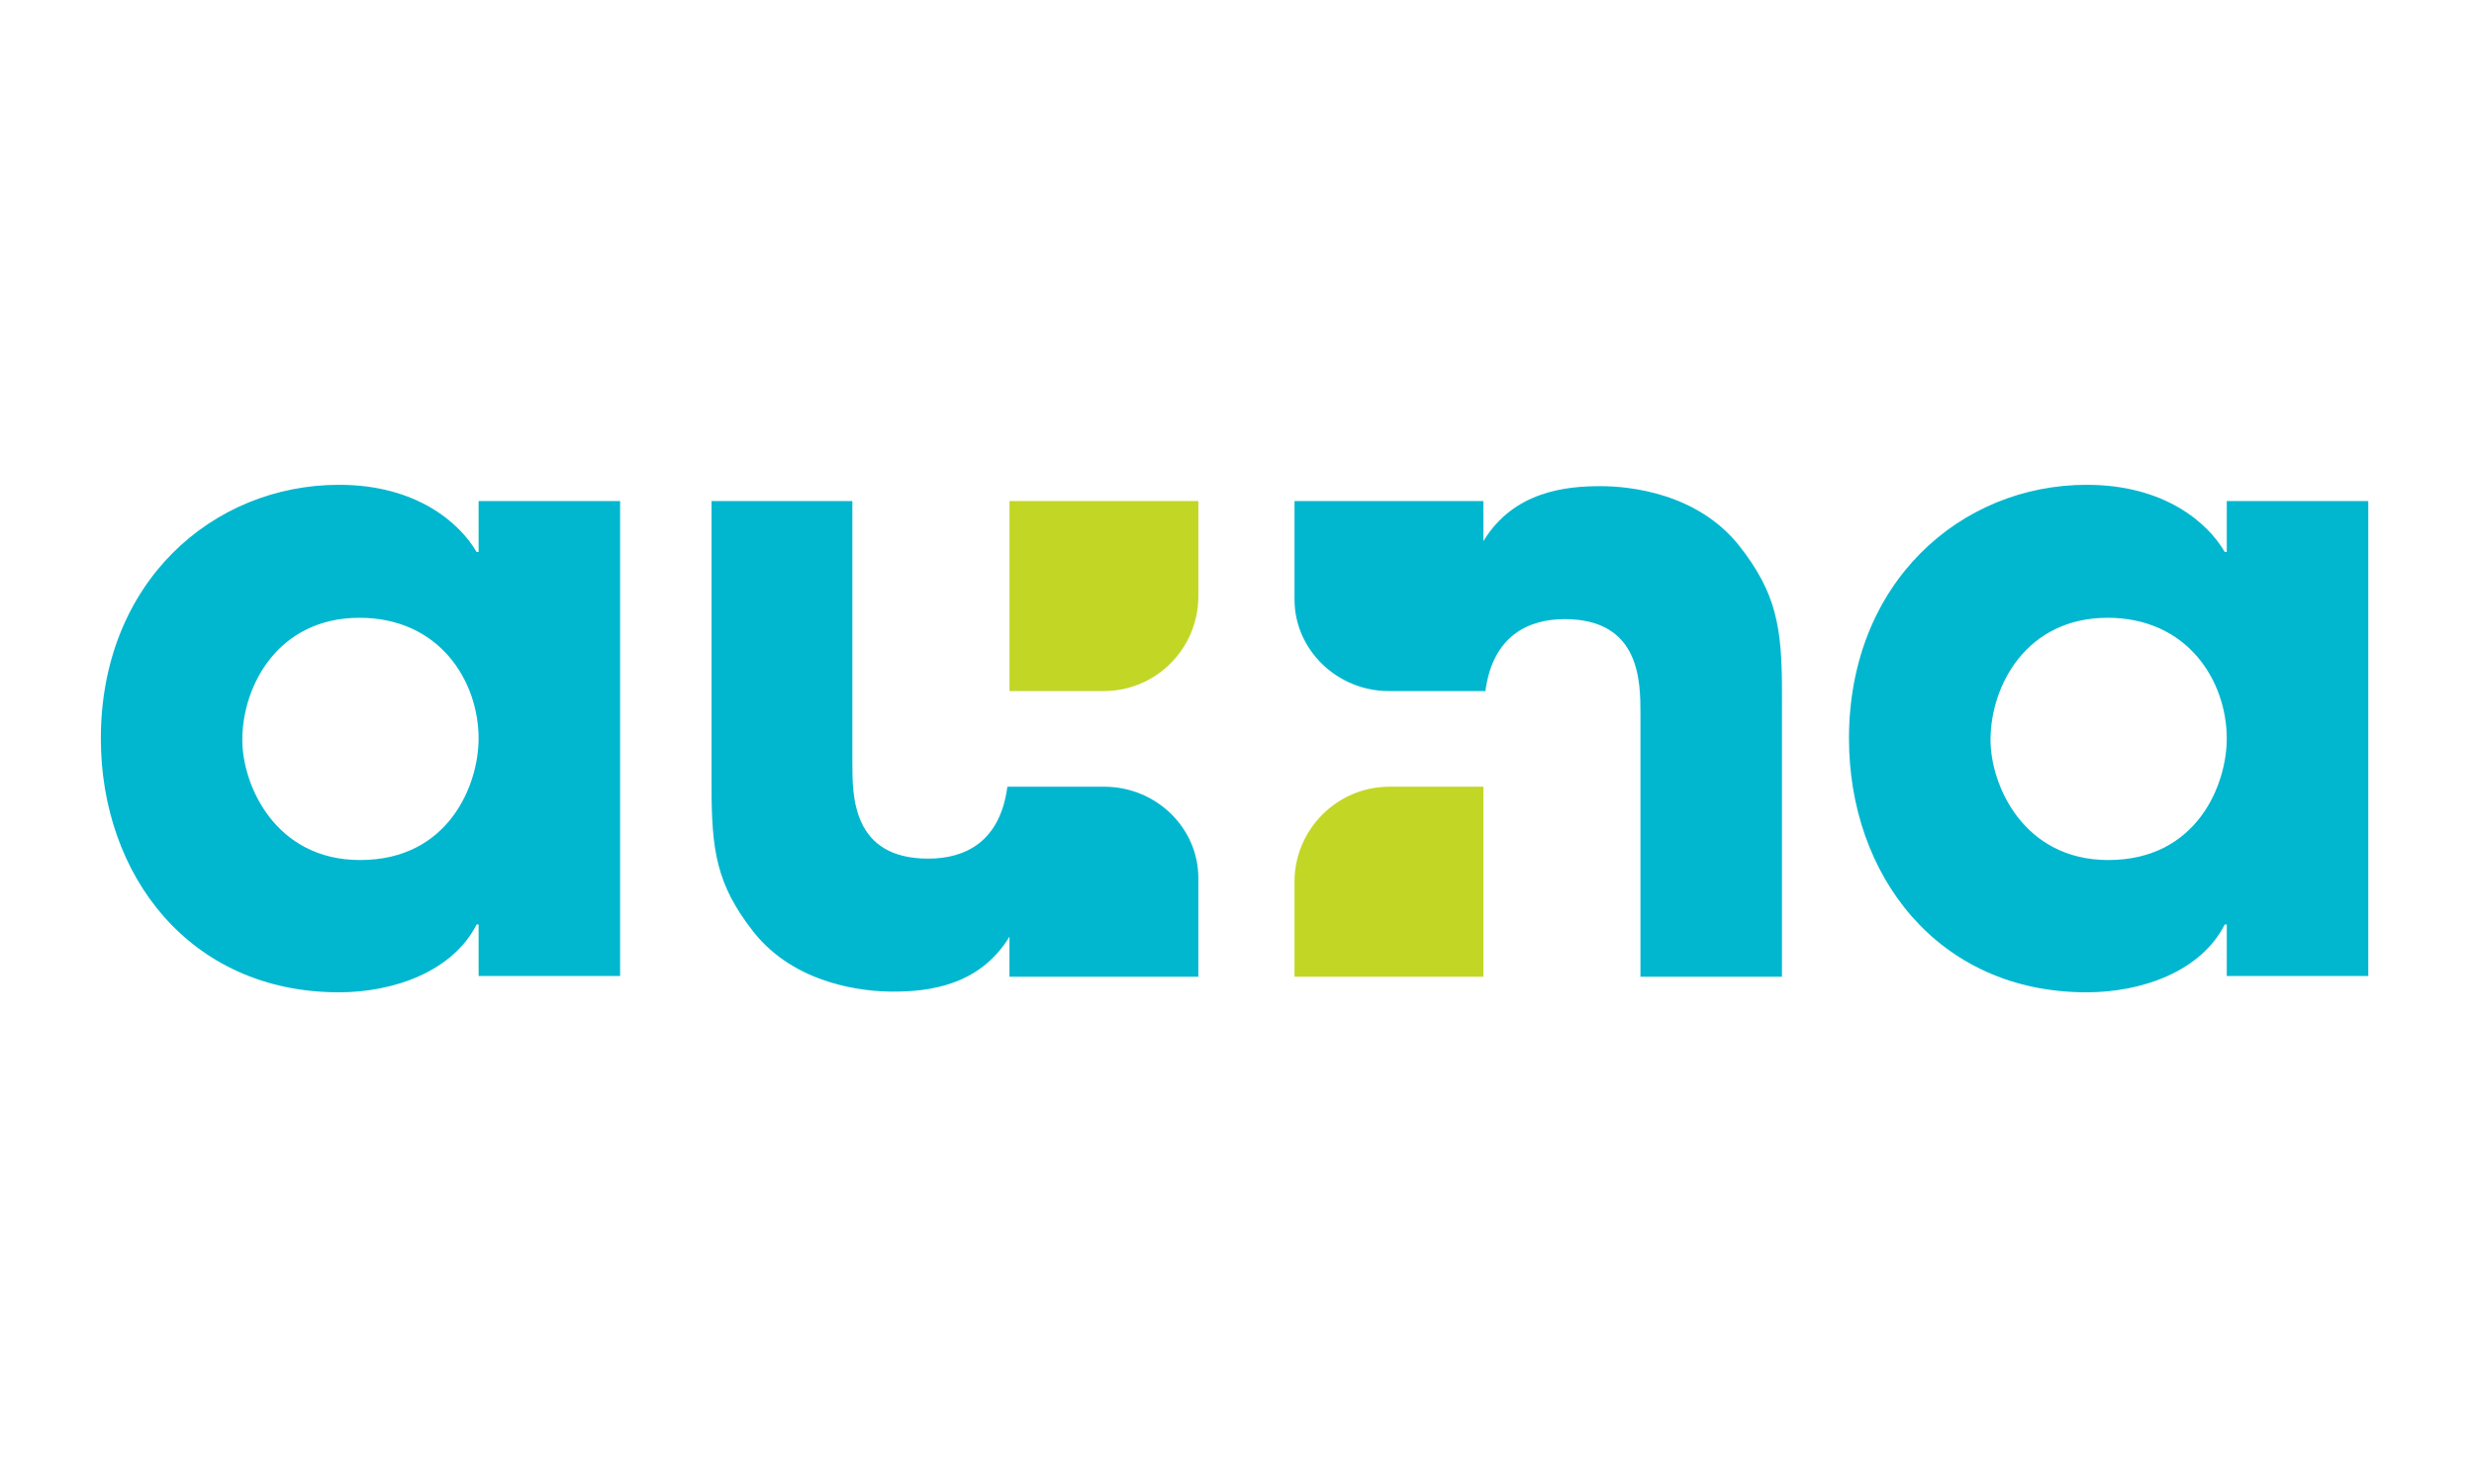 <?xml version="1.0" encoding="UTF-8" standalone="no"?>
<svg
   xmlns:dc="http://purl.org/dc/elements/1.1/"
   xmlns:cc="http://creativecommons.org/ns#"
   xmlns:rdf="http://www.w3.org/1999/02/22-rdf-syntax-ns#"
   xmlns:svg="http://www.w3.org/2000/svg"
   xmlns="http://www.w3.org/2000/svg"
   xmlns:sodipodi="http://sodipodi.sourceforge.net/DTD/sodipodi-0.dtd"
   xmlns:inkscape="http://www.inkscape.org/namespaces/inkscape"
   version="1.1"
   width="140"
   height="84"
   id="svg22"
   viewBox="0 0 140 84"
   sodipodi:docname="auna.svg"
   inkscape:version="1.0.2 (e86c870879, 2021-01-15)">
  <defs
     id="defs26">
    <filter
       style="color-interpolation-filters:sRGB;"
       inkscape:label="Greyscale"
       id="filter172">
      <feColorMatrix
         values="0.21 0.482 0.12 0 0 0.21 0.482 0.12 0 0 0.21 0.482 0.12 0 0 0 0 0 1 0 "
         id="feColorMatrix170"
         result="fbSourceGraphic" />
      <feColorMatrix
         result="fbSourceGraphicAlpha"
         in="fbSourceGraphic"
         values="0 0 0 -1 0 0 0 0 -1 0 0 0 0 -1 0 0 0 0 1 0"
         id="feColorMatrix174" />
      <feColorMatrix
         id="feColorMatrix176"
         values="0.21 0.482 0.12 0 0 0.21 0.482 0.12 0 0 0.21 0.482 0.12 0 0 0 0 0 1 0 "
         in="fbSourceGraphic" />
    </filter>
  </defs>
  <sodipodi:namedview
     pagecolor="#ffffff"
     bordercolor="#666666"
     borderopacity="1"
     objecttolerance="10"
     gridtolerance="10"
     guidetolerance="10"
     inkscape:pageopacity="0"
     inkscape:pageshadow="2"
     inkscape:window-width="1920"
     inkscape:window-height="1017"
     id="namedview24"
     showgrid="false"
     inkscape:zoom="4.0385334"
     inkscape:cx="109.80618"
     inkscape:cy="61.032609"
     inkscape:window-x="-8"
     inkscape:window-y="-8"
     inkscape:window-maximized="1"
     inkscape:current-layer="svg22" />
  <g
     id="g44"
     transform="matrix(0.3,0,0,0.3,-19.429,-84.478)"
     style="filter:url(#filter172)">
    <path
       d="m 326.69,411.983 h 18.263 c 1.4,-10.496 8.178,-13.572 14.94,-13.572 14.305,0 14.305,11.778 14.305,17.922 v 49.546 h 26.697 V 412.241 c 0,-12.289 -1.023,-18.693 -8.045,-27.651 -7.918,-9.987 -20.691,-11.269 -26.178,-11.269 -6.386,0 -16.344,0.898 -22.099,10.368 v -7.551 h -35.627 v 18.562 c 0,9.599 8.166,17.283 17.744,17.283 z"
       style="fill:#01b7cf;fill-rule:evenodd"
       id="path10" />
    <path
       d="m 273.051,430.031 h -18.264 c -1.407,10.502 -8.042,13.567 -14.94,13.567 -14.305,0 -14.305,-11.774 -14.305,-17.919 v -49.542 h -26.565 v 53.639 c 0,12.294 0.896,18.691 7.922,27.653 7.918,9.987 20.815,11.262 26.306,11.262 6.263,0 16.224,-0.891 21.974,-10.371 v 7.558 h 35.631 v -18.568 c 0,-9.601 -8.045,-17.28 -17.759,-17.28 z"
       style="fill:#01b7cf;fill-rule:evenodd"
       id="path12" />
    <path
       d="m 484.794,376.138 v 9.601 h -0.38 c -3.183,-5.506 -11.357,-12.674 -26.049,-12.674 -23.758,0 -44.833,18.434 -44.833,47.878 0,25.598 16.607,47.88 44.833,47.88 10.47,0 21.583,-3.969 26.049,-12.797 h 0.38 v 9.72 h 26.697 v -89.609 z m -22.346,67.724 v 0 c -16.084,0 -22.215,-14.217 -22.215,-22.664 0,-10.241 6.762,-23.041 22.086,-23.041 15.077,0 22.475,11.906 22.475,22.787 0,8.702 -5.611,22.918 -22.346,22.918 z"
       style="fill:#01b7cf;fill-rule:evenodd"
       id="path14" />
    <path
       d="m 155.044,376.138 v 9.601 H 154.66 c -3.191,-5.506 -11.366,-12.674 -25.93,-12.674 -23.874,0 -44.945,18.434 -44.945,47.878 0,25.598 16.604,47.88 44.945,47.88 10.35,0 21.467,-3.969 25.93,-12.797 h 0.384 v 9.72 h 26.69 v -89.609 z m -22.351,67.724 v 0 c -16.092,0 -22.226,-14.217 -22.226,-22.664 0,-10.241 6.775,-23.041 22.099,-23.041 15.072,0 22.478,11.906 22.478,22.787 0,8.702 -5.615,22.918 -22.351,22.918 z"
       style="fill:#01b7cf;fill-rule:evenodd"
       id="path16" />
    <path
       d="m 326.825,430.031 c -9.834,0 -17.879,8.063 -17.879,17.928 v 17.921 h 35.627 v -35.849 z"
       style="fill:#c2d625;fill-rule:evenodd"
       id="path18" />
    <path
       d="m 255.179,411.983 v -35.845 h 35.631 v 17.924 c 0,9.857 -7.922,17.921 -17.879,17.921 z"
       style="fill:#c2d625;fill-rule:evenodd"
       id="path20" />
  </g>
</svg>
